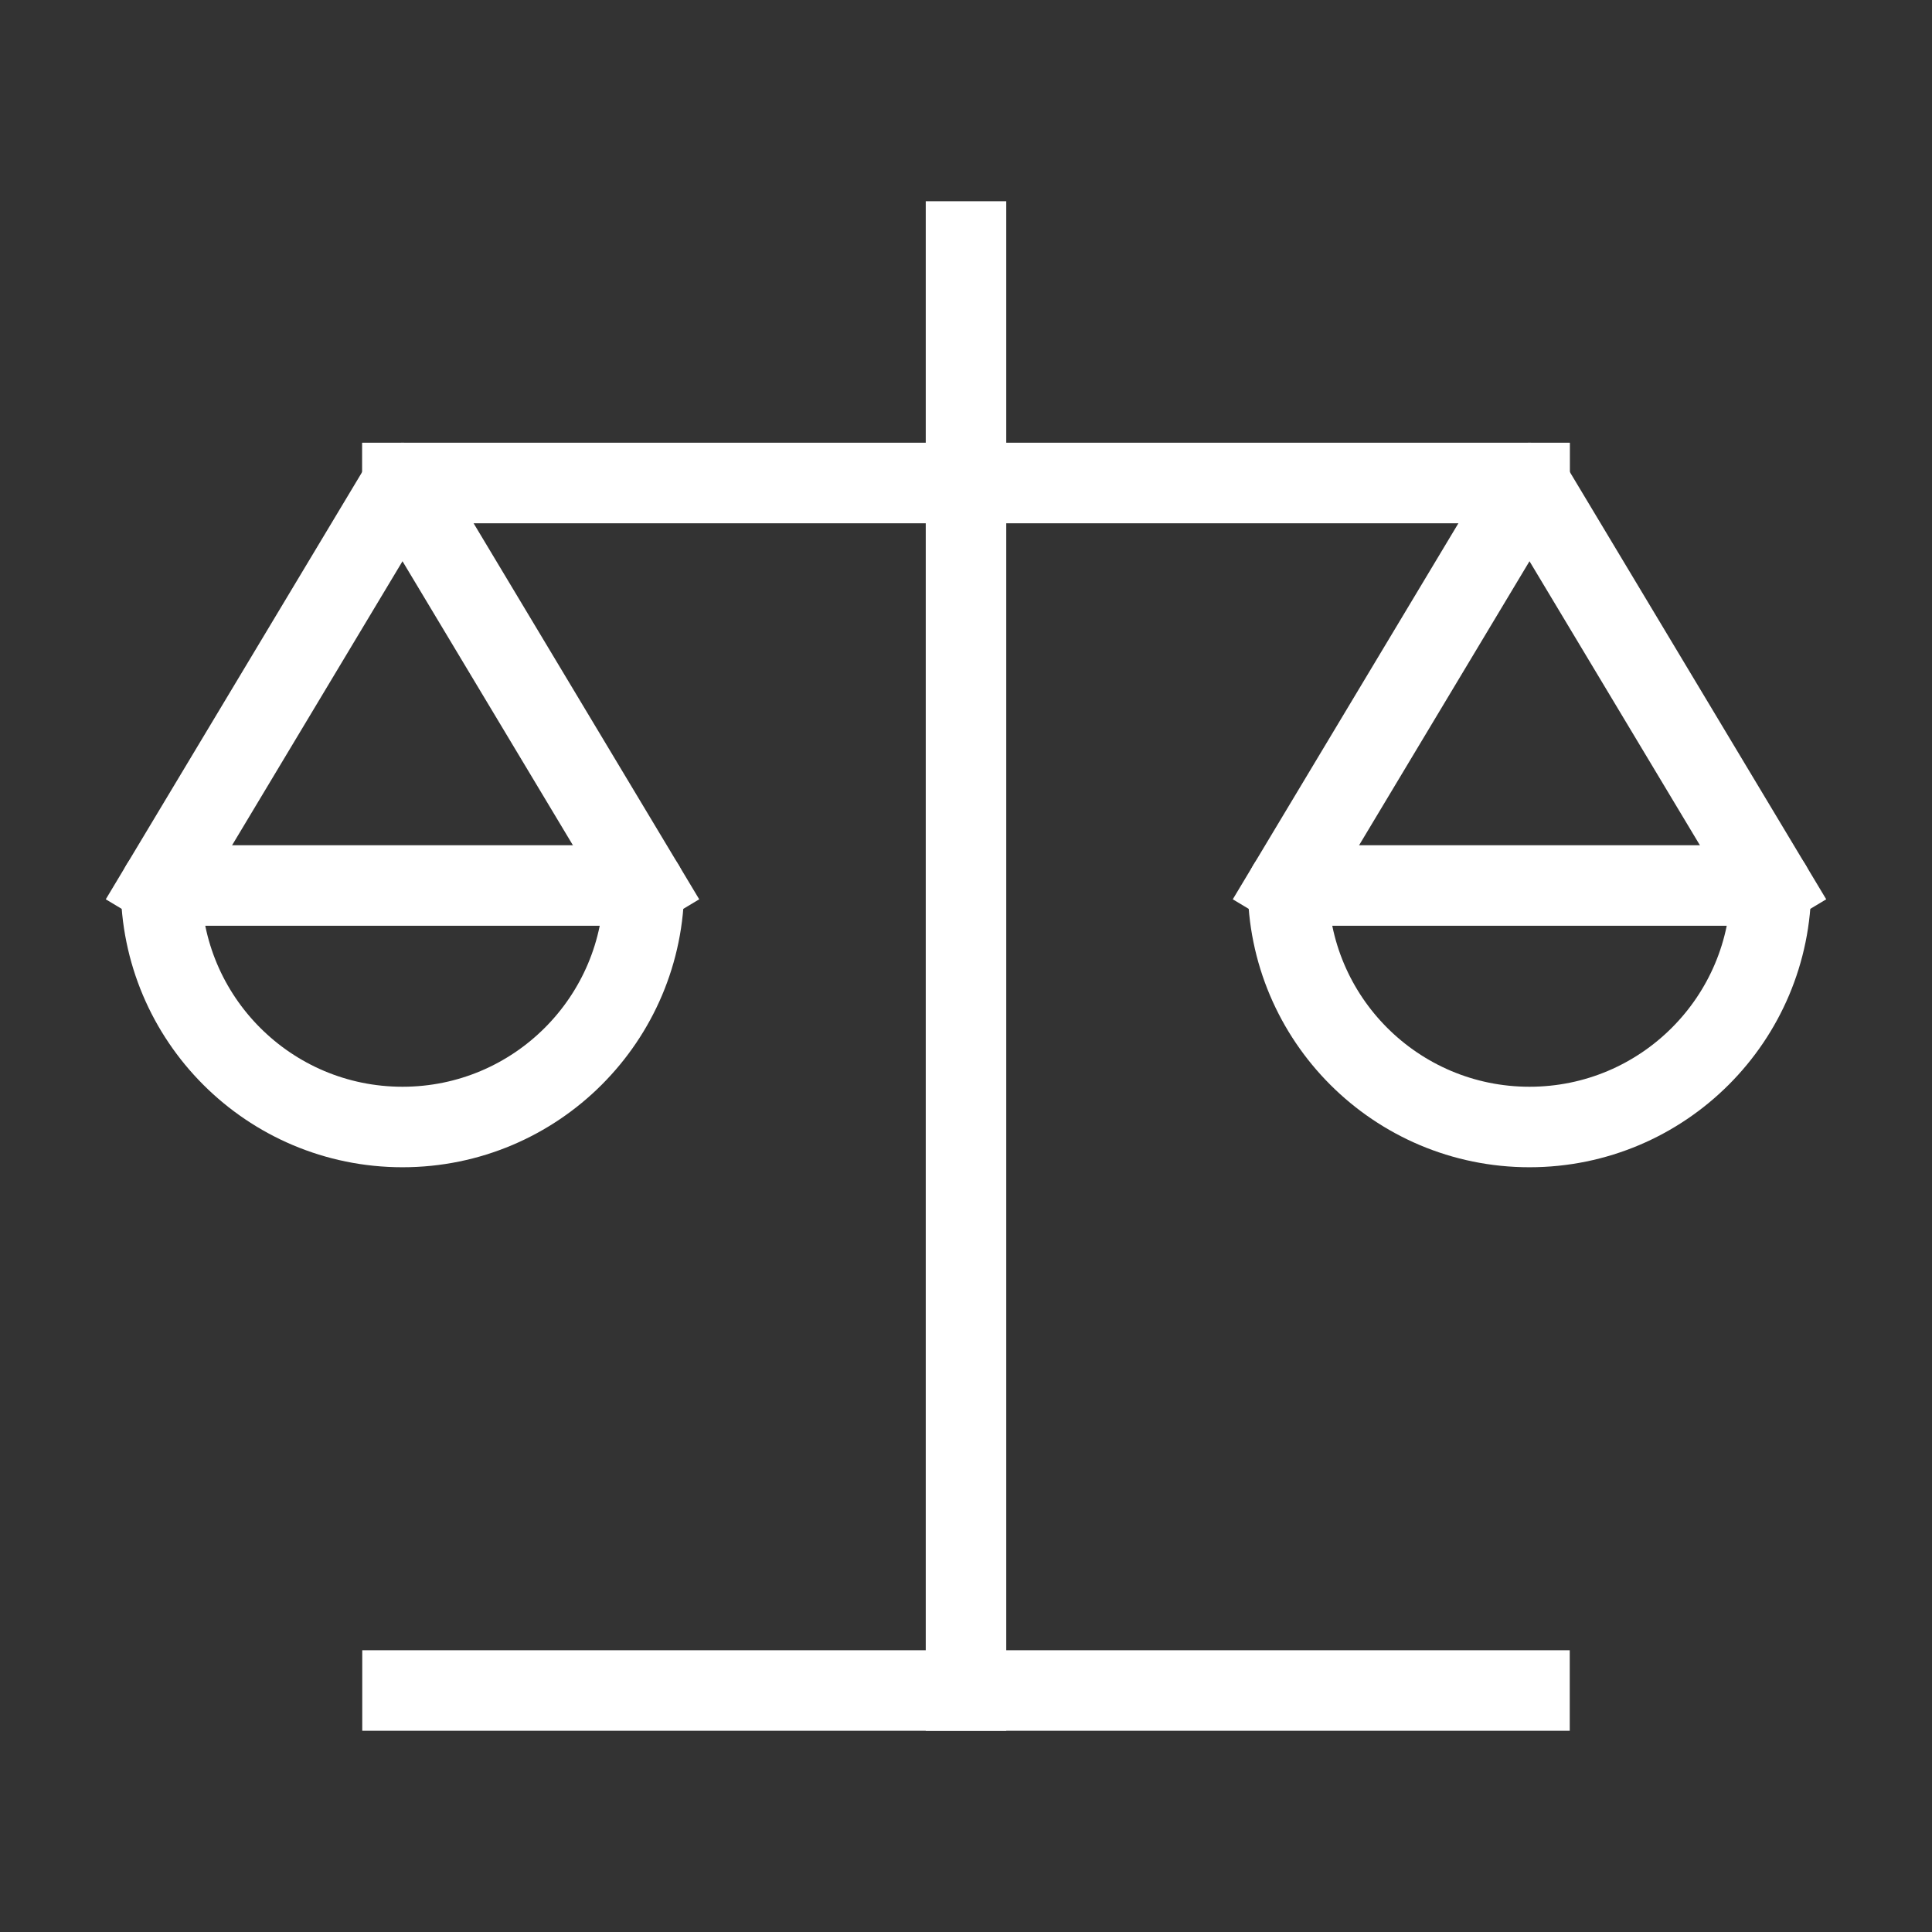 <?xml version="1.0" encoding="UTF-8"?><svg width="48" height="48" viewBox="0 0 48 48" fill="none" xmlns="http://www.w3.org/2000/svg"><rect x="0" y="0" width="48" height="48" fill="#333333" stroke="none"/><path d="M16 22L10 12L4 22" stroke="#ffffff" stroke-width="2" stroke-linecap="square" stroke-linejoin="round"/><path fill-rule="evenodd" clip-rule="evenodd" d="M10 28C13.314 28 16 25.314 16 22H4C4 25.314 6.686 28 10 28Z" fill="none" stroke="#ffffff" stroke-width="2" stroke-linecap="square" stroke-linejoin="round"/><path d="M44 22L38 12L32 22" stroke="#ffffff" stroke-width="2" stroke-linecap="square" stroke-linejoin="round"/><path fill-rule="evenodd" clip-rule="evenodd" d="M38 28C41.314 28 44 25.314 44 22H32C32 25.314 34.686 28 38 28Z" fill="none" stroke="#ffffff" stroke-width="2" stroke-linecap="square" stroke-linejoin="round"/><path d="M24 6V42" stroke="#ffffff" stroke-width="2" stroke-linecap="square" stroke-linejoin="round"/><path d="M10 12H24H38" stroke="#ffffff" stroke-width="2" stroke-linecap="square" stroke-linejoin="round"/><path d="M10 12H24H38" stroke="#ffffff" stroke-width="2" stroke-linecap="square" stroke-linejoin="round"/><path d="M38 42H24H10" stroke="#ffffff" stroke-width="2" stroke-linecap="square" stroke-linejoin="round"/></svg>